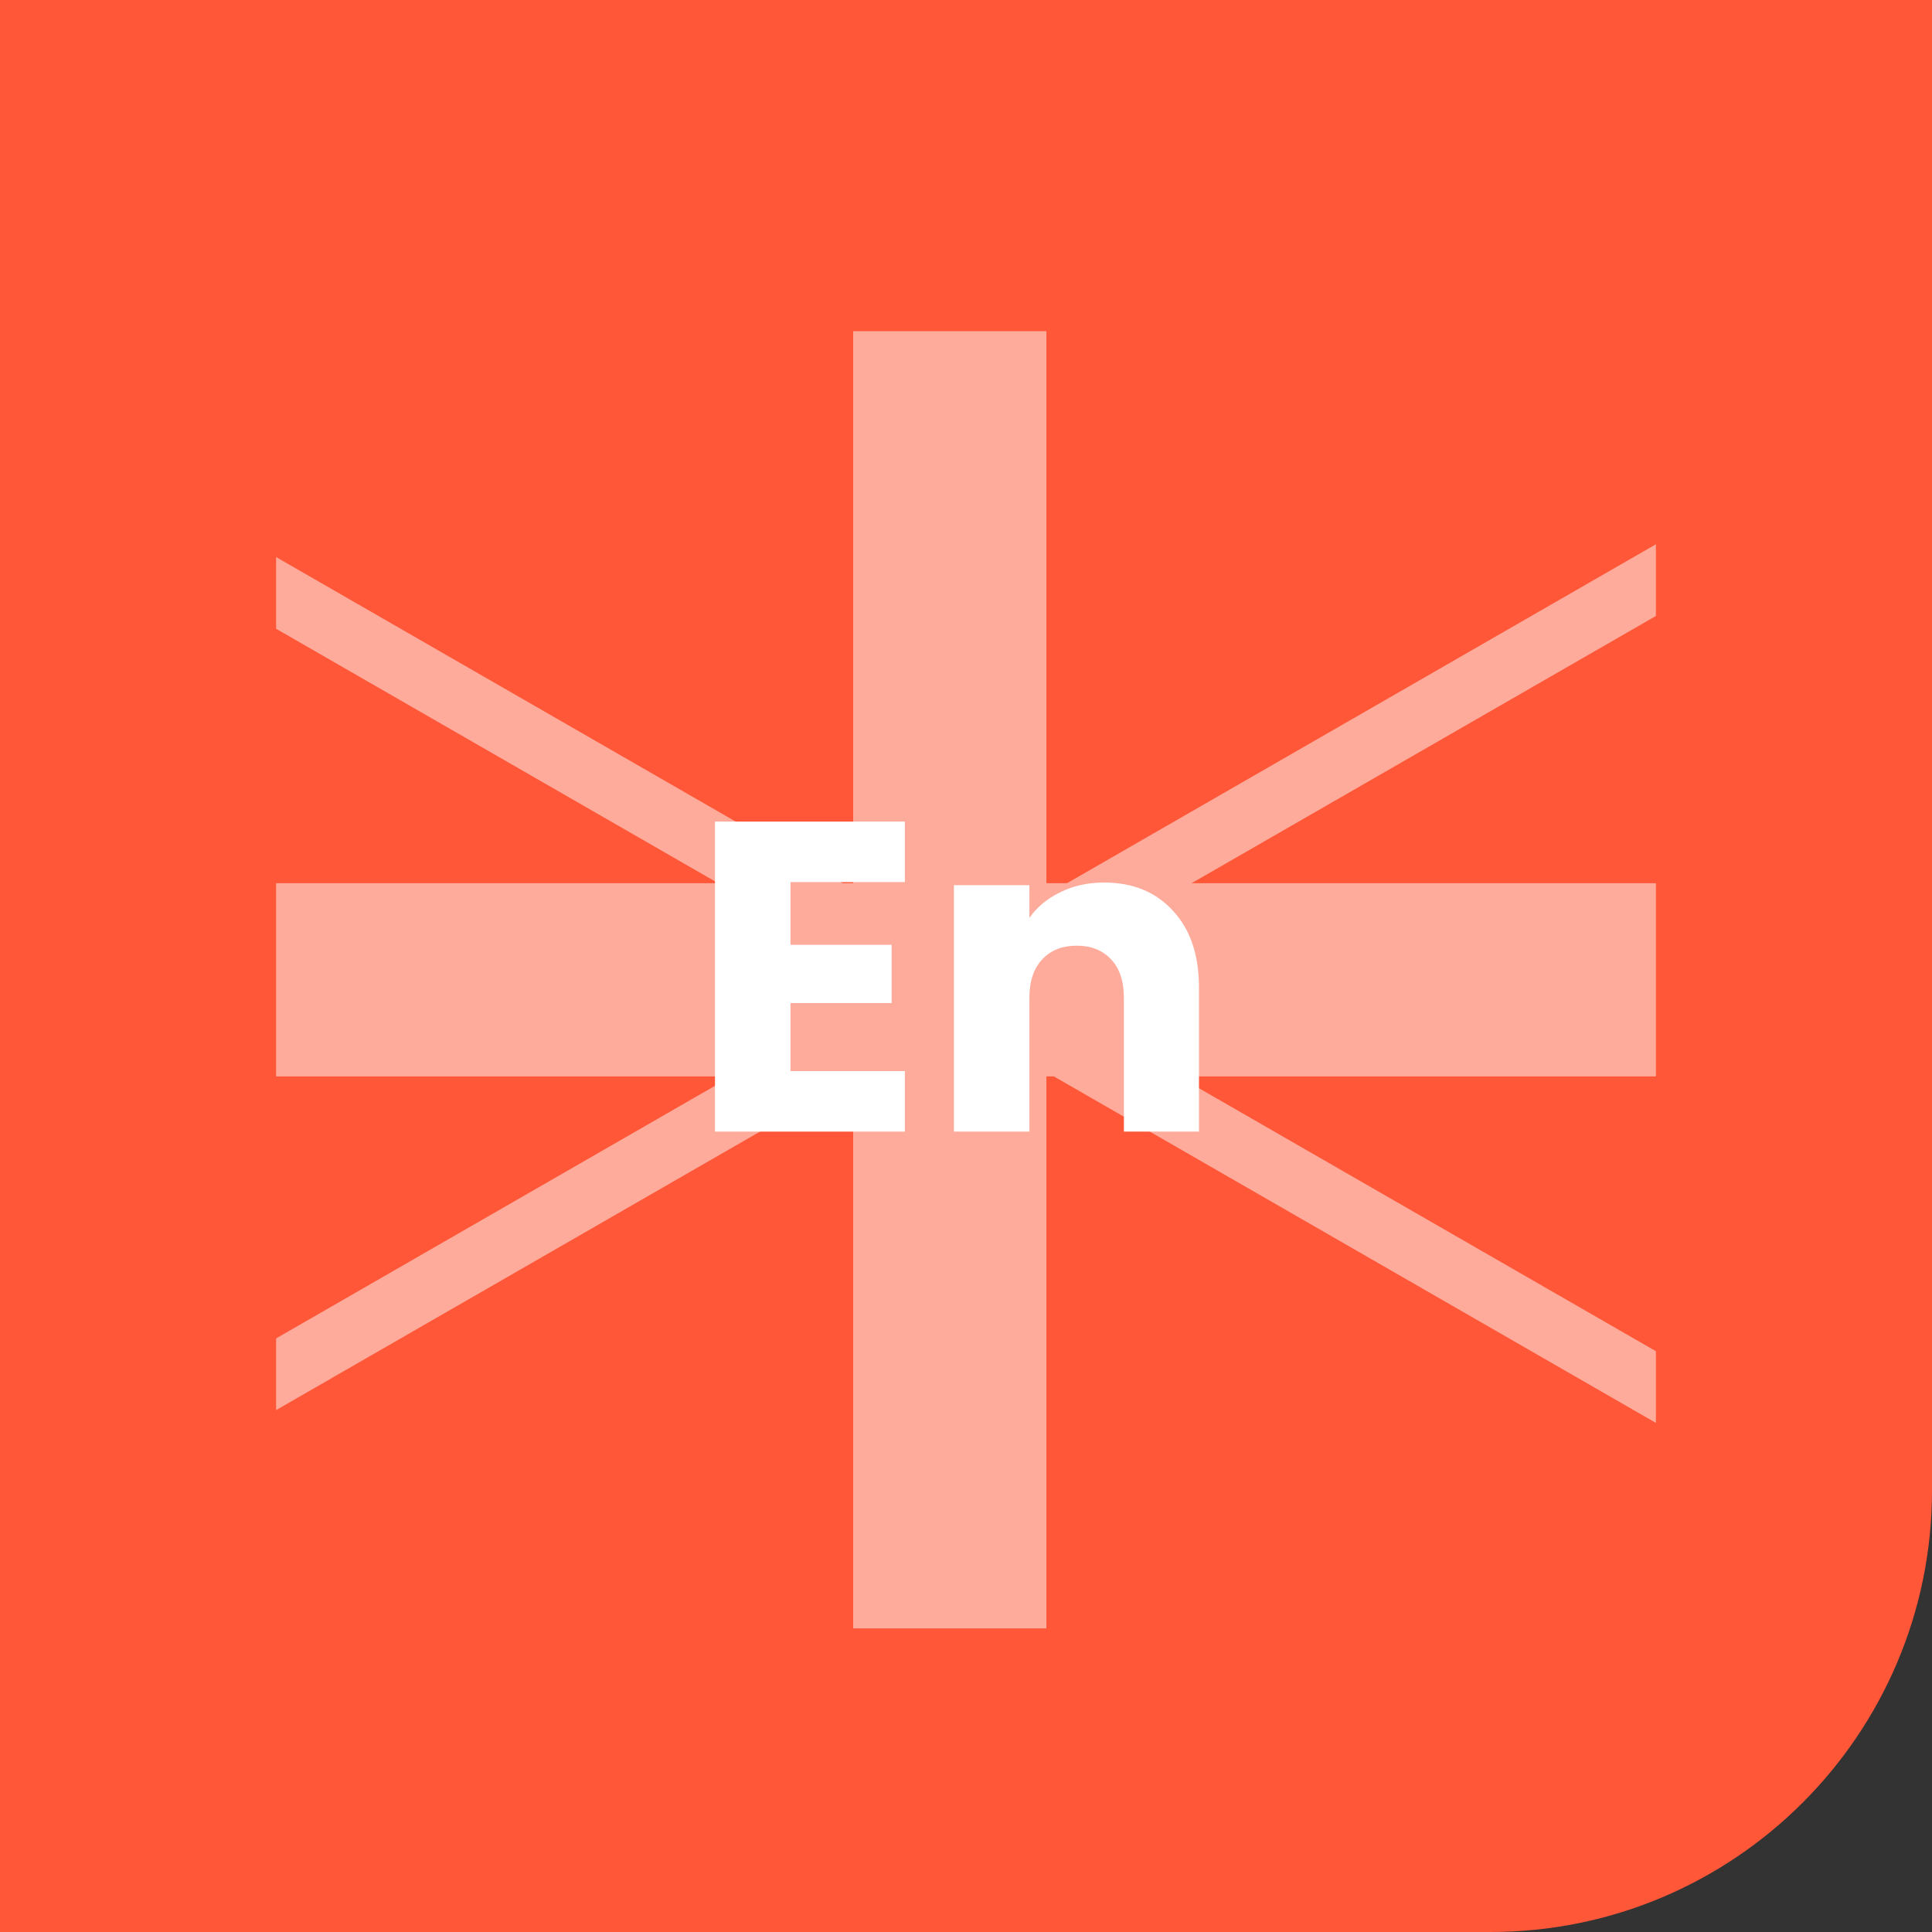 <svg width="70" height="70" viewBox="0 0 70 70" fill="none" xmlns="http://www.w3.org/2000/svg">
<rect x="0" y="0" width="70" height="70" fill="#333333" stroke="none"/>
<path d="M0 0H70V54C70 62.837 62.837 70 54 70H0V0Z" fill="#FF5738"/>
<g clip-path="url(#clip0_198_5628)">
<g opacity="0.5">
<rect x="30.913" y="12" width="7" height="47" fill="white"/>
<rect x="62.913" y="32" width="7" height="57" transform="rotate(90 62.913 32)" fill="white"/>
<rect width="2.252" height="76.212" transform="matrix(0.501 0.865 -0.867 0.499 67.065 15.652)" fill="white"/>
<rect width="2.252" height="75.858" transform="matrix(-0.501 0.865 0.867 0.499 2.283 15.74)" fill="white"/>
</g>
<path d="M28.641 31.96V34.232H32.305V36.344H28.641V38.808H32.785V41H25.905V29.768H32.785V31.96H28.641Z" fill="white"/>
<path d="M40.002 31.976C41.047 31.976 41.879 32.317 42.498 33C43.127 33.672 43.441 34.6 43.441 35.784V41H40.721V36.152C40.721 35.554 40.567 35.09 40.258 34.76C39.948 34.429 39.532 34.264 39.01 34.264C38.487 34.264 38.071 34.429 37.761 34.76C37.452 35.09 37.297 35.554 37.297 36.152V41H34.562V32.072H37.297V33.256C37.575 32.861 37.948 32.552 38.417 32.328C38.887 32.093 39.415 31.976 40.002 31.976Z" fill="white"/>
</g>
<defs>
<clipPath id="clip0_198_5628">
<rect width="50" height="50" fill="white" transform="translate(10 10)"/>
</clipPath>
</defs>
</svg>
